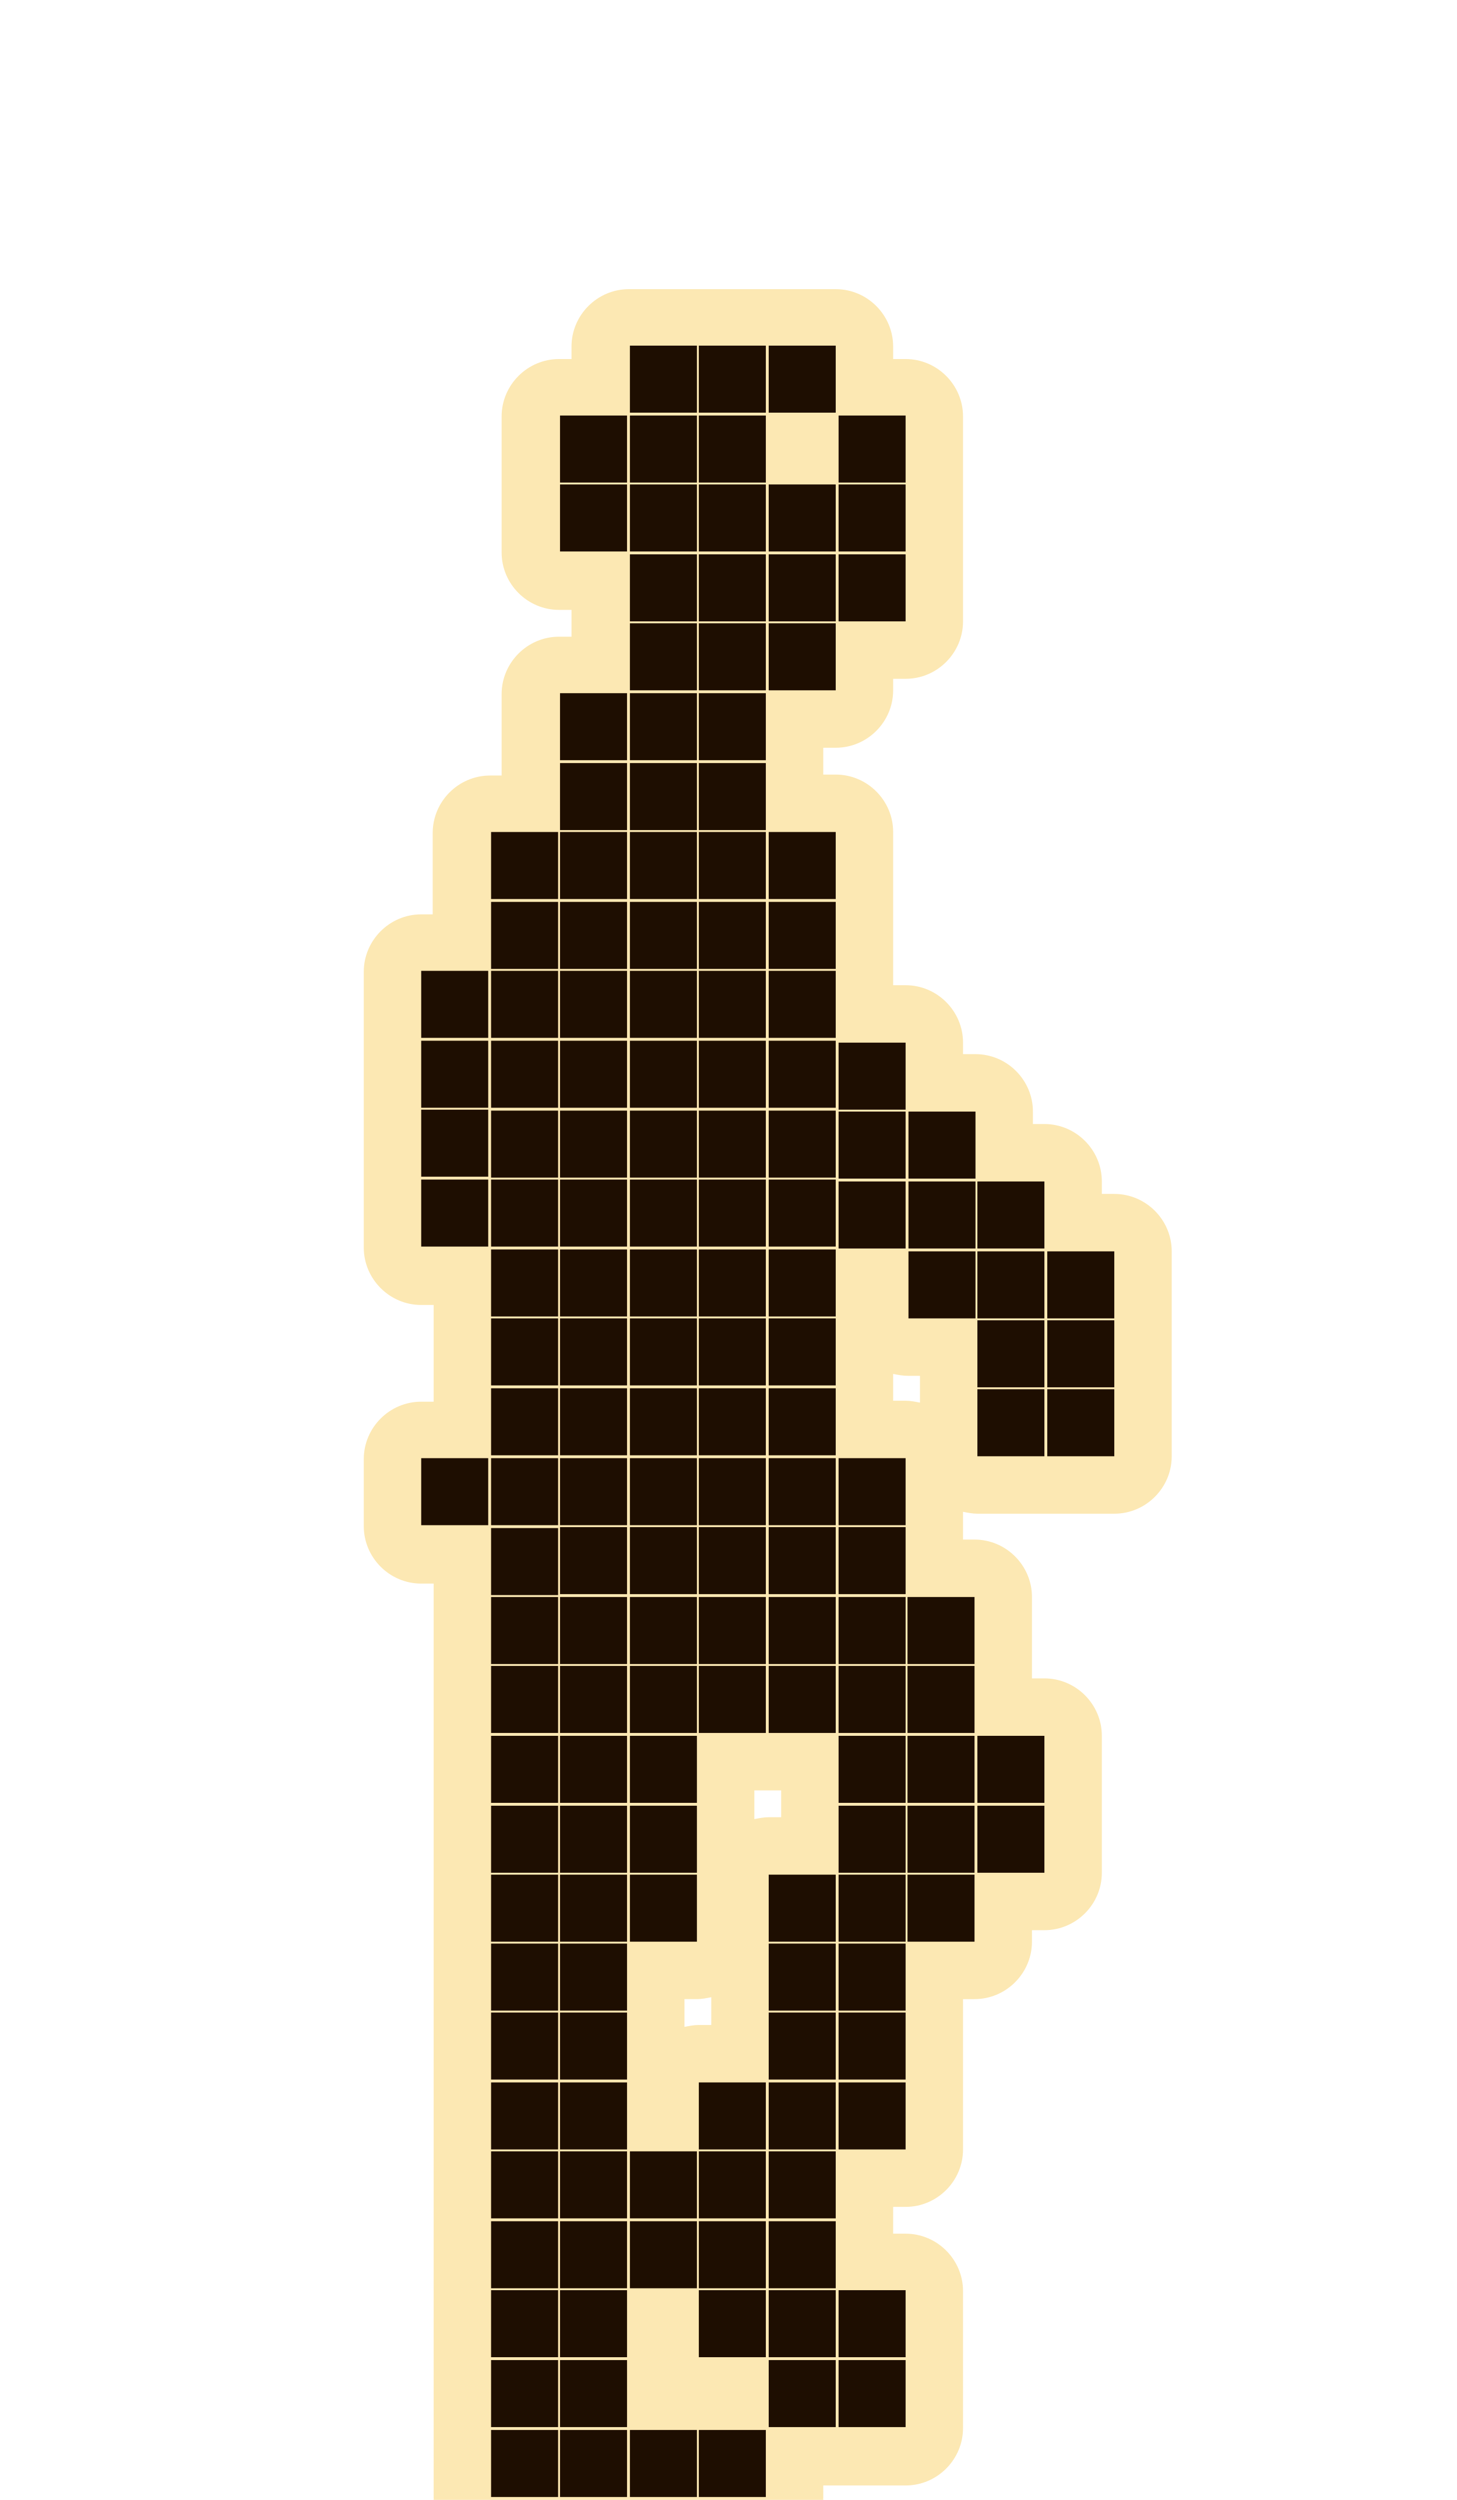 <?xml version="1.0" encoding="utf-8"?>
<!-- Generator: Adobe Illustrator 27.3.1, SVG Export Plug-In . SVG Version: 6.00 Build 0)  -->
<svg version="1.1" xmlns="http://www.w3.org/2000/svg" xmlns:xlink="http://www.w3.org/1999/xlink" x="0px" y="0px"
	 viewBox="0 0 152.2 261.1" style="enable-background:new 0 0 152.2 261.1;" xml:space="preserve">
<style type="text/css">
	.st0{fill:#FCE8B3;}
	.st1{fill:#1E0E01;}
</style>
<g id="Слой_2">
	<path class="st0" d="M122.4,130.7c0-3.3-2.7-6-6-6h-1.3v-1.3c0-3.3-2.7-6-6-6h-1.2v-1.3c0-3.3-2.7-6-6-6h-1.3v-1.2c0-3.3-2.7-6-6-6
		h-1.3v-1.5c0,0,0-0.1,0-0.1c0,0,0-0.1,0-0.1v-7c0-0.1,0-0.1,0-0.1c0-0.1,0-0.1,0-0.2v-7c0-3.3-2.7-6-6-6H86v-1.2c0-0.1,0-0.1,0-0.1
		c0-0.1,0-0.1,0-0.2v-1.3h1.3c3.3,0,6-2.7,6-6v-1.2h1.3c3.3,0,6-2.7,6-6v-7c0-0.1,0-0.1,0-0.1c0,0,0-0.1,0-0.1v-7c0,0,0-0.1,0-0.1
		c0,0,0-0.1,0-0.1v-7c0-3.3-2.7-6-6-6h-1.3v-1.3c0-3.3-2.7-6-6-6h-7c-0.1,0-0.1,0-0.2,0c0,0-0.1,0-0.2,0h-7c-0.1,0-0.1,0-0.2,0h-7
		c-3.3,0-6,2.7-6,6v1.3h-1.3c-3.3,0-6,2.7-6,6v7c0,0,0,0.1,0,0.1c0,0,0,0.1,0,0.1v7c0,3.3,2.7,6,6,6h1.3v1.3c0,0,0,0.1,0,0.1
		c0,0,0,0.1,0,0.1v1.3h-1.3c-3.3,0-6,2.7-6,6v7c0,0.1,0,0.1,0,0.2c0,0,0,0.1,0,0.1v1.2h-1.2c-3.3,0-6,2.7-6,6v7c0,0.1,0,0.1,0,0.2
		c0,0,0,0.1,0,0.1v1.2H44c-3.3,0-6,2.7-6,6v7c0,0.1,0,0.1,0,0.2c0,0,0,0.1,0,0.1v7c0,0,0,0.1,0,0.1c0,0,0,0.1,0,0.1v7
		c0,0.1,0,0.1,0,0.2c0,0,0,0.1,0,0.1v7c0,3.3,2.7,6,6,6h1.3v1.3c0,0,0,0.1,0,0.1c0,0,0,0.1,0,0.1v7c0,0,0,0.1,0,0.1
		c0,0.1,0,0.1,0,0.2v1.3H44c-3.3,0-6,2.7-6,6v7c0,3.3,2.7,6,6,6h1.3v1.3c0,0,0,0.1,0,0.1c0,0,0,0.1,0,0.1v7c0,0,0,0.1,0,0.1
		c0,0,0,0.1,0,0.1v7c0,0,0,0.1,0,0.2c0,0,0,0.1,0,0.1v7c0,0,0,0.1,0,0.2c0,0,0,0.1,0,0.1v7c0,0,0,0.1,0,0.1c0,0,0,0.1,0,0.1v7
		c0,0,0,0.1,0,0.1c0,0,0,0.1,0,0.1v7c0,0,0,0.1,0,0.1c0,0,0,0.1,0,0.1v7c0,0,0,0.1,0,0.1c0,0.1,0,0.1,0,0.2v7c0,0,0,0.1,0,0.1
		c0,0,0,0.1,0,0.1v7c0,0,0,0.1,0,0.1c0,0.1,0,0.1,0,0.2v7c0,0,0,0.1,0,0.1c0,0,0,0.1,0,0.1v7c0,0,0,0.1,0,0.1c0,0.1,0,0.1,0,0.2v7
		c0,0,0,0.1,0,0.2c0,0,0,0.1,0,0.1v7c0,3.3,2.7,6,6,6h7c0.1,0,0.1,0,0.2,0h7c0.1,0,0.2,0,0.3,0h7c0.1,0,0.1,0,0.2,0h7
		c3.3,0,6-2.7,6-6v-1.3h1.3c0.1,0,0.2,0,0.3,0h7c3.3,0,6-2.7,6-6v-7c0,0,0-0.1,0-0.2c0,0,0-0.1,0-0.1v-7c0-3.3-2.7-6-6-6h-1.3V232
		c0,0,0-0.1,0-0.2c0,0,0-0.1,0-0.1v-1.2h1.3c3.3,0,6-2.7,6-6v-7c0,0,0-0.1,0-0.2c0,0,0-0.1,0-0.1v-7c0,0,0-0.1,0-0.1
		c0,0,0-0.1,0-0.1v-1.2h1.2c3.3,0,6-2.7,6-6v-1.2h1.3c3.3,0,6-2.7,6-6v-7c0,0,0-0.1,0-0.1c0-0.1,0-0.1,0-0.2v-7c0-3.3-2.7-6-6-6
		h-1.3V174c0,0,0-0.1,0-0.1c0,0,0-0.1,0-0.1v-7c0-3.3-2.7-6-6-6h-1.2v-1.3c0,0,0-0.1,0-0.1c0,0,0-0.1,0-0.1v-1.4
		c0.5,0.1,1,0.2,1.5,0.2h7c0.1,0,0.2,0,0.3,0h7c3.3,0,6-2.7,6-6v-7c0,0,0-0.1,0-0.1c0,0,0-0.1,0-0.1v-7c0,0,0-0.1,0-0.1
		c0,0,0-0.1,0-0.1V130.7z M80.3,187h1.3v1.3c0,0,0,0.1,0,0.2c0,0,0,0.1,0,0.1v1.2h-1.3c-0.5,0-1,0.1-1.5,0.2v-1.4c0,0,0-0.1,0-0.1
		c0-0.1,0-0.1,0-0.2V187H80C80.1,187,80.2,187,80.3,187z M71.5,210.1C71.5,210.1,71.5,210,71.5,210.1l0-1.3h1.3c0.5,0,1-0.1,1.5-0.2
		v1.4c0,0,0,0.1,0,0.1c0,0,0,0.1,0,0.1v1.3H73c-0.5,0-1,0.1-1.5,0.2v-1.5C71.5,210.2,71.5,210.1,71.5,210.1z M93.3,146.3V145
		c0,0,0-0.1,0-0.2c0,0,0-0.1,0-0.1v-1.2c0.5,0.1,1,0.2,1.6,0.2h1.2v1.2c0,0,0,0.1,0,0.1c0,0,0,0.1,0,0.1v1.4c-0.5-0.1-1-0.2-1.5-0.2
		H93.3z"/>
</g>
<g id="Слой_1">
	<rect x="51.3" y="253.8" class="st1" width="7" height="7"/>
	<rect x="51.3" y="246.5" class="st1" width="7" height="7"/>
	<rect x="51.3" y="239.2" class="st1" width="7" height="7"/>
	<rect x="51.3" y="232" class="st1" width="7" height="7"/>
	<rect x="51.3" y="224.7" class="st1" width="7" height="7"/>
	<rect x="51.3" y="217.5" class="st1" width="7" height="7"/>
	<rect x="51.3" y="210.2" class="st1" width="7" height="7"/>
	<rect x="51.3" y="195.8" class="st1" width="7" height="7"/>
	<rect x="51.3" y="188.6" class="st1" width="7" height="7"/>
	<rect x="51.3" y="181.3" class="st1" width="7" height="7"/>
	<rect x="51.3" y="174" class="st1" width="7" height="7"/>
	<rect x="51.3" y="166.8" class="st1" width="7" height="7"/>
	<rect x="51.3" y="152.3" class="st1" width="7" height="7"/>
	<rect x="51.3" y="145" class="st1" width="7" height="7"/>
	<rect x="51.3" y="137.7" class="st1" width="7" height="7"/>
	<rect x="51.3" y="130.5" class="st1" width="7" height="7"/>
	<rect x="51.3" y="123.2" class="st1" width="7" height="7"/>
	<rect x="51.3" y="116" class="st1" width="7" height="7"/>
	<rect x="51.3" y="108.7" class="st1" width="7" height="7"/>
	<rect x="51.3" y="101.4" class="st1" width="7" height="7"/>
	<rect x="51.3" y="94.2" class="st1" width="7" height="7"/>
	<rect x="51.3" y="86.9" class="st1" width="7" height="7"/>
	<rect x="58.5" y="253.8" class="st1" width="7" height="7"/>
	<rect x="58.5" y="246.5" class="st1" width="7" height="7"/>
	<rect x="58.5" y="239.2" class="st1" width="7" height="7"/>
	<rect x="58.5" y="232" class="st1" width="7" height="7"/>
	<rect x="58.5" y="224.7" class="st1" width="7" height="7"/>
	<rect x="58.5" y="217.5" class="st1" width="7" height="7"/>
	<rect x="58.5" y="210.2" class="st1" width="7" height="7"/>
	<rect x="58.5" y="195.8" class="st1" width="7" height="7"/>
	<rect x="58.5" y="188.6" class="st1" width="7" height="7"/>
	<rect x="58.5" y="181.3" class="st1" width="7" height="7"/>
	<rect x="58.5" y="174" class="st1" width="7" height="7"/>
	<rect x="58.5" y="166.8" class="st1" width="7" height="7"/>
	<rect x="58.5" y="159.5" class="st1" width="7" height="7"/>
	<rect x="58.5" y="152.3" class="st1" width="7" height="7"/>
	<rect x="58.5" y="145" class="st1" width="7" height="7"/>
	<rect x="58.5" y="137.7" class="st1" width="7" height="7"/>
	<rect x="58.5" y="130.5" class="st1" width="7" height="7"/>
	<rect x="58.5" y="123.2" class="st1" width="7" height="7"/>
	<rect x="58.5" y="116" class="st1" width="7" height="7"/>
	<rect x="58.5" y="108.7" class="st1" width="7" height="7"/>
	<rect x="58.5" y="101.4" class="st1" width="7" height="7"/>
	<rect x="58.5" y="94.2" class="st1" width="7" height="7"/>
	<rect x="58.5" y="86.9" class="st1" width="7" height="7"/>
	<rect x="58.5" y="79.7" class="st1" width="7" height="7"/>
	<rect x="58.5" y="72.4" class="st1" width="7" height="7"/>
	<rect x="58.5" y="50.6" class="st1" width="7" height="7"/>
	<rect x="58.5" y="43.4" class="st1" width="7" height="7"/>
	<rect x="65.8" y="253.8" class="st1" width="7" height="7"/>
	<rect x="65.8" y="232" class="st1" width="7" height="7"/>
	<rect x="65.8" y="224.7" class="st1" width="7" height="7"/>
	<rect x="65.8" y="195.8" class="st1" width="7" height="7"/>
	<rect x="65.8" y="188.6" class="st1" width="7" height="7"/>
	<rect x="65.8" y="181.3" class="st1" width="7" height="7"/>
	<rect x="65.8" y="174" class="st1" width="7" height="7"/>
	<rect x="65.8" y="166.8" class="st1" width="7" height="7"/>
	<rect x="65.8" y="159.5" class="st1" width="7" height="7"/>
	<rect x="65.8" y="152.3" class="st1" width="7" height="7"/>
	<rect x="65.8" y="145" class="st1" width="7" height="7"/>
	<rect x="65.8" y="137.7" class="st1" width="7" height="7"/>
	<rect x="65.8" y="130.5" class="st1" width="7" height="7"/>
	<rect x="65.8" y="123.2" class="st1" width="7" height="7"/>
	<rect x="65.8" y="116" class="st1" width="7" height="7"/>
	<rect x="65.8" y="108.7" class="st1" width="7" height="7"/>
	<rect x="65.8" y="101.4" class="st1" width="7" height="7"/>
	<rect x="65.8" y="94.2" class="st1" width="7" height="7"/>
	<rect x="65.8" y="86.9" class="st1" width="7" height="7"/>
	<rect x="65.8" y="79.7" class="st1" width="7" height="7"/>
	<rect x="65.8" y="72.4" class="st1" width="7" height="7"/>
	<rect x="65.8" y="65.1" class="st1" width="7" height="7"/>
	<rect x="65.8" y="57.9" class="st1" width="7" height="7"/>
	<rect x="65.8" y="50.6" class="st1" width="7" height="7"/>
	<rect x="65.8" y="43.4" class="st1" width="7" height="7"/>
	<rect x="65.8" y="36.1" class="st1" width="7" height="7"/>
	<rect x="73" y="253.8" class="st1" width="7" height="7"/>
	<rect x="73" y="239.2" class="st1" width="7" height="7"/>
	<rect x="73" y="232" class="st1" width="7" height="7"/>
	<rect x="73" y="224.7" class="st1" width="7" height="7"/>
	<rect x="73" y="217.5" class="st1" width="7" height="7"/>
	<rect x="73" y="174" class="st1" width="7" height="7"/>
	<rect x="73" y="166.8" class="st1" width="7" height="7"/>
	<rect x="73" y="159.5" class="st1" width="7" height="7"/>
	<rect x="73" y="152.3" class="st1" width="7" height="7"/>
	<rect x="73" y="145" class="st1" width="7" height="7"/>
	<rect x="73" y="137.7" class="st1" width="7" height="7"/>
	<rect x="73" y="130.5" class="st1" width="7" height="7"/>
	<rect x="73" y="123.2" class="st1" width="7" height="7"/>
	<rect x="73" y="116" class="st1" width="7" height="7"/>
	<rect x="73" y="108.7" class="st1" width="7" height="7"/>
	<rect x="73" y="101.4" class="st1" width="7" height="7"/>
	<rect x="73" y="94.2" class="st1" width="7" height="7"/>
	<rect x="73" y="86.9" class="st1" width="7" height="7"/>
	<rect x="73" y="79.7" class="st1" width="7" height="7"/>
	<rect x="73" y="72.4" class="st1" width="7" height="7"/>
	<rect x="73" y="65.1" class="st1" width="7" height="7"/>
	<rect x="73" y="57.9" class="st1" width="7" height="7"/>
	<rect x="73" y="50.6" class="st1" width="7" height="7"/>
	<rect x="73" y="43.4" class="st1" width="7" height="7"/>
	<rect x="73" y="36.1" class="st1" width="7" height="7"/>
	<rect x="80.3" y="246.5" class="st1" width="7" height="7"/>
	<rect x="80.3" y="239.2" class="st1" width="7" height="7"/>
	<rect x="80.3" y="232" class="st1" width="7" height="7"/>
	<rect x="80.3" y="224.7" class="st1" width="7" height="7"/>
	<rect x="80.3" y="217.5" class="st1" width="7" height="7"/>
	<rect x="80.3" y="210.2" class="st1" width="7" height="7"/>
	<rect x="80.3" y="195.8" class="st1" width="7" height="7"/>
	<rect x="80.3" y="174" class="st1" width="7" height="7"/>
	<rect x="80.3" y="166.8" class="st1" width="7" height="7"/>
	<rect x="80.3" y="159.5" class="st1" width="7" height="7"/>
	<rect x="80.3" y="152.3" class="st1" width="7" height="7"/>
	<rect x="80.3" y="145" class="st1" width="7" height="7"/>
	<rect x="80.3" y="137.7" class="st1" width="7" height="7"/>
	<rect x="80.3" y="130.5" class="st1" width="7" height="7"/>
	<rect x="80.3" y="123.2" class="st1" width="7" height="7"/>
	<rect x="80.3" y="116" class="st1" width="7" height="7"/>
	<rect x="80.3" y="108.7" class="st1" width="7" height="7"/>
	<rect x="80.3" y="101.4" class="st1" width="7" height="7"/>
	<rect x="80.3" y="94.2" class="st1" width="7" height="7"/>
	<rect x="80.3" y="86.9" class="st1" width="7" height="7"/>
	<rect x="80.3" y="65.1" class="st1" width="7" height="7"/>
	<rect x="80.3" y="57.9" class="st1" width="7" height="7"/>
	<rect x="80.3" y="50.6" class="st1" width="7" height="7"/>
	<rect x="80.3" y="36.1" class="st1" width="7" height="7"/>
	<rect x="87.6" y="246.5" class="st1" width="7" height="7"/>
	<rect x="87.6" y="239.2" class="st1" width="7" height="7"/>
	<rect x="87.6" y="217.5" class="st1" width="7" height="7"/>
	<rect x="87.6" y="210.2" class="st1" width="7" height="7"/>
	<rect x="87.6" y="195.8" class="st1" width="7" height="7"/>
	<rect x="87.6" y="188.6" class="st1" width="7" height="7"/>
	<rect x="87.6" y="181.3" class="st1" width="7" height="7"/>
	<rect x="87.6" y="174" class="st1" width="7" height="7"/>
	<rect x="87.6" y="166.8" class="st1" width="7" height="7"/>
	<rect x="87.6" y="159.5" class="st1" width="7" height="7"/>
	<rect x="87.6" y="152.3" class="st1" width="7" height="7"/>
	<rect x="87.6" y="57.9" class="st1" width="7" height="7"/>
	<rect x="87.6" y="50.6" class="st1" width="7" height="7"/>
	<rect x="87.6" y="43.4" class="st1" width="7" height="7"/>
	<rect x="94.8" y="195.8" class="st1" width="7" height="7"/>
	<rect x="94.8" y="188.6" class="st1" width="7" height="7"/>
	<rect x="94.8" y="181.3" class="st1" width="7" height="7"/>
	<rect x="94.8" y="174" class="st1" width="7" height="7"/>
	<rect x="94.8" y="166.8" class="st1" width="7" height="7"/>
	<rect x="102.1" y="188.6" class="st1" width="7" height="7"/>
	<rect x="102.1" y="181.3" class="st1" width="7" height="7"/>
	<rect x="51.3" y="203" class="st1" width="7" height="7"/>
	<rect x="58.5" y="203" class="st1" width="7" height="7"/>
	<rect x="80.3" y="203" class="st1" width="7" height="7"/>
	<rect x="87.6" y="203" class="st1" width="7" height="7"/>
	<rect x="87.6" y="108.9" class="st1" width="7" height="7"/>
	<rect x="87.6" y="116.1" class="st1" width="7" height="7"/>
	<rect x="87.6" y="123.4" class="st1" width="7" height="7"/>
	<rect x="94.9" y="116.1" class="st1" width="7" height="7"/>
	<rect x="94.9" y="123.4" class="st1" width="7" height="7"/>
	<rect x="102.1" y="123.4" class="st1" width="7" height="7"/>
	<rect x="94.9" y="130.7" class="st1" width="7" height="7"/>
	<rect x="102.1" y="130.7" class="st1" width="7" height="7"/>
	<rect x="102.1" y="137.9" class="st1" width="7" height="7"/>
	<rect x="102.1" y="145.1" class="st1" width="7" height="7"/>
	<rect x="109.4" y="130.7" class="st1" width="7" height="7"/>
	<rect x="109.4" y="137.9" class="st1" width="7" height="7"/>
	<rect x="109.4" y="145.1" class="st1" width="7" height="7"/>
	<rect x="44" y="101.4" class="st1" width="7" height="7"/>
	<rect x="44" y="108.7" class="st1" width="7" height="7"/>
	<rect x="44" y="115.9" class="st1" width="7" height="7"/>
	<rect x="44" y="123.2" class="st1" width="7" height="7"/>
	<rect x="44" y="152.3" class="st1" width="7" height="7"/>
	<rect x="51.3" y="159.6" class="st1" width="7" height="7"/>
</g>
</svg>
